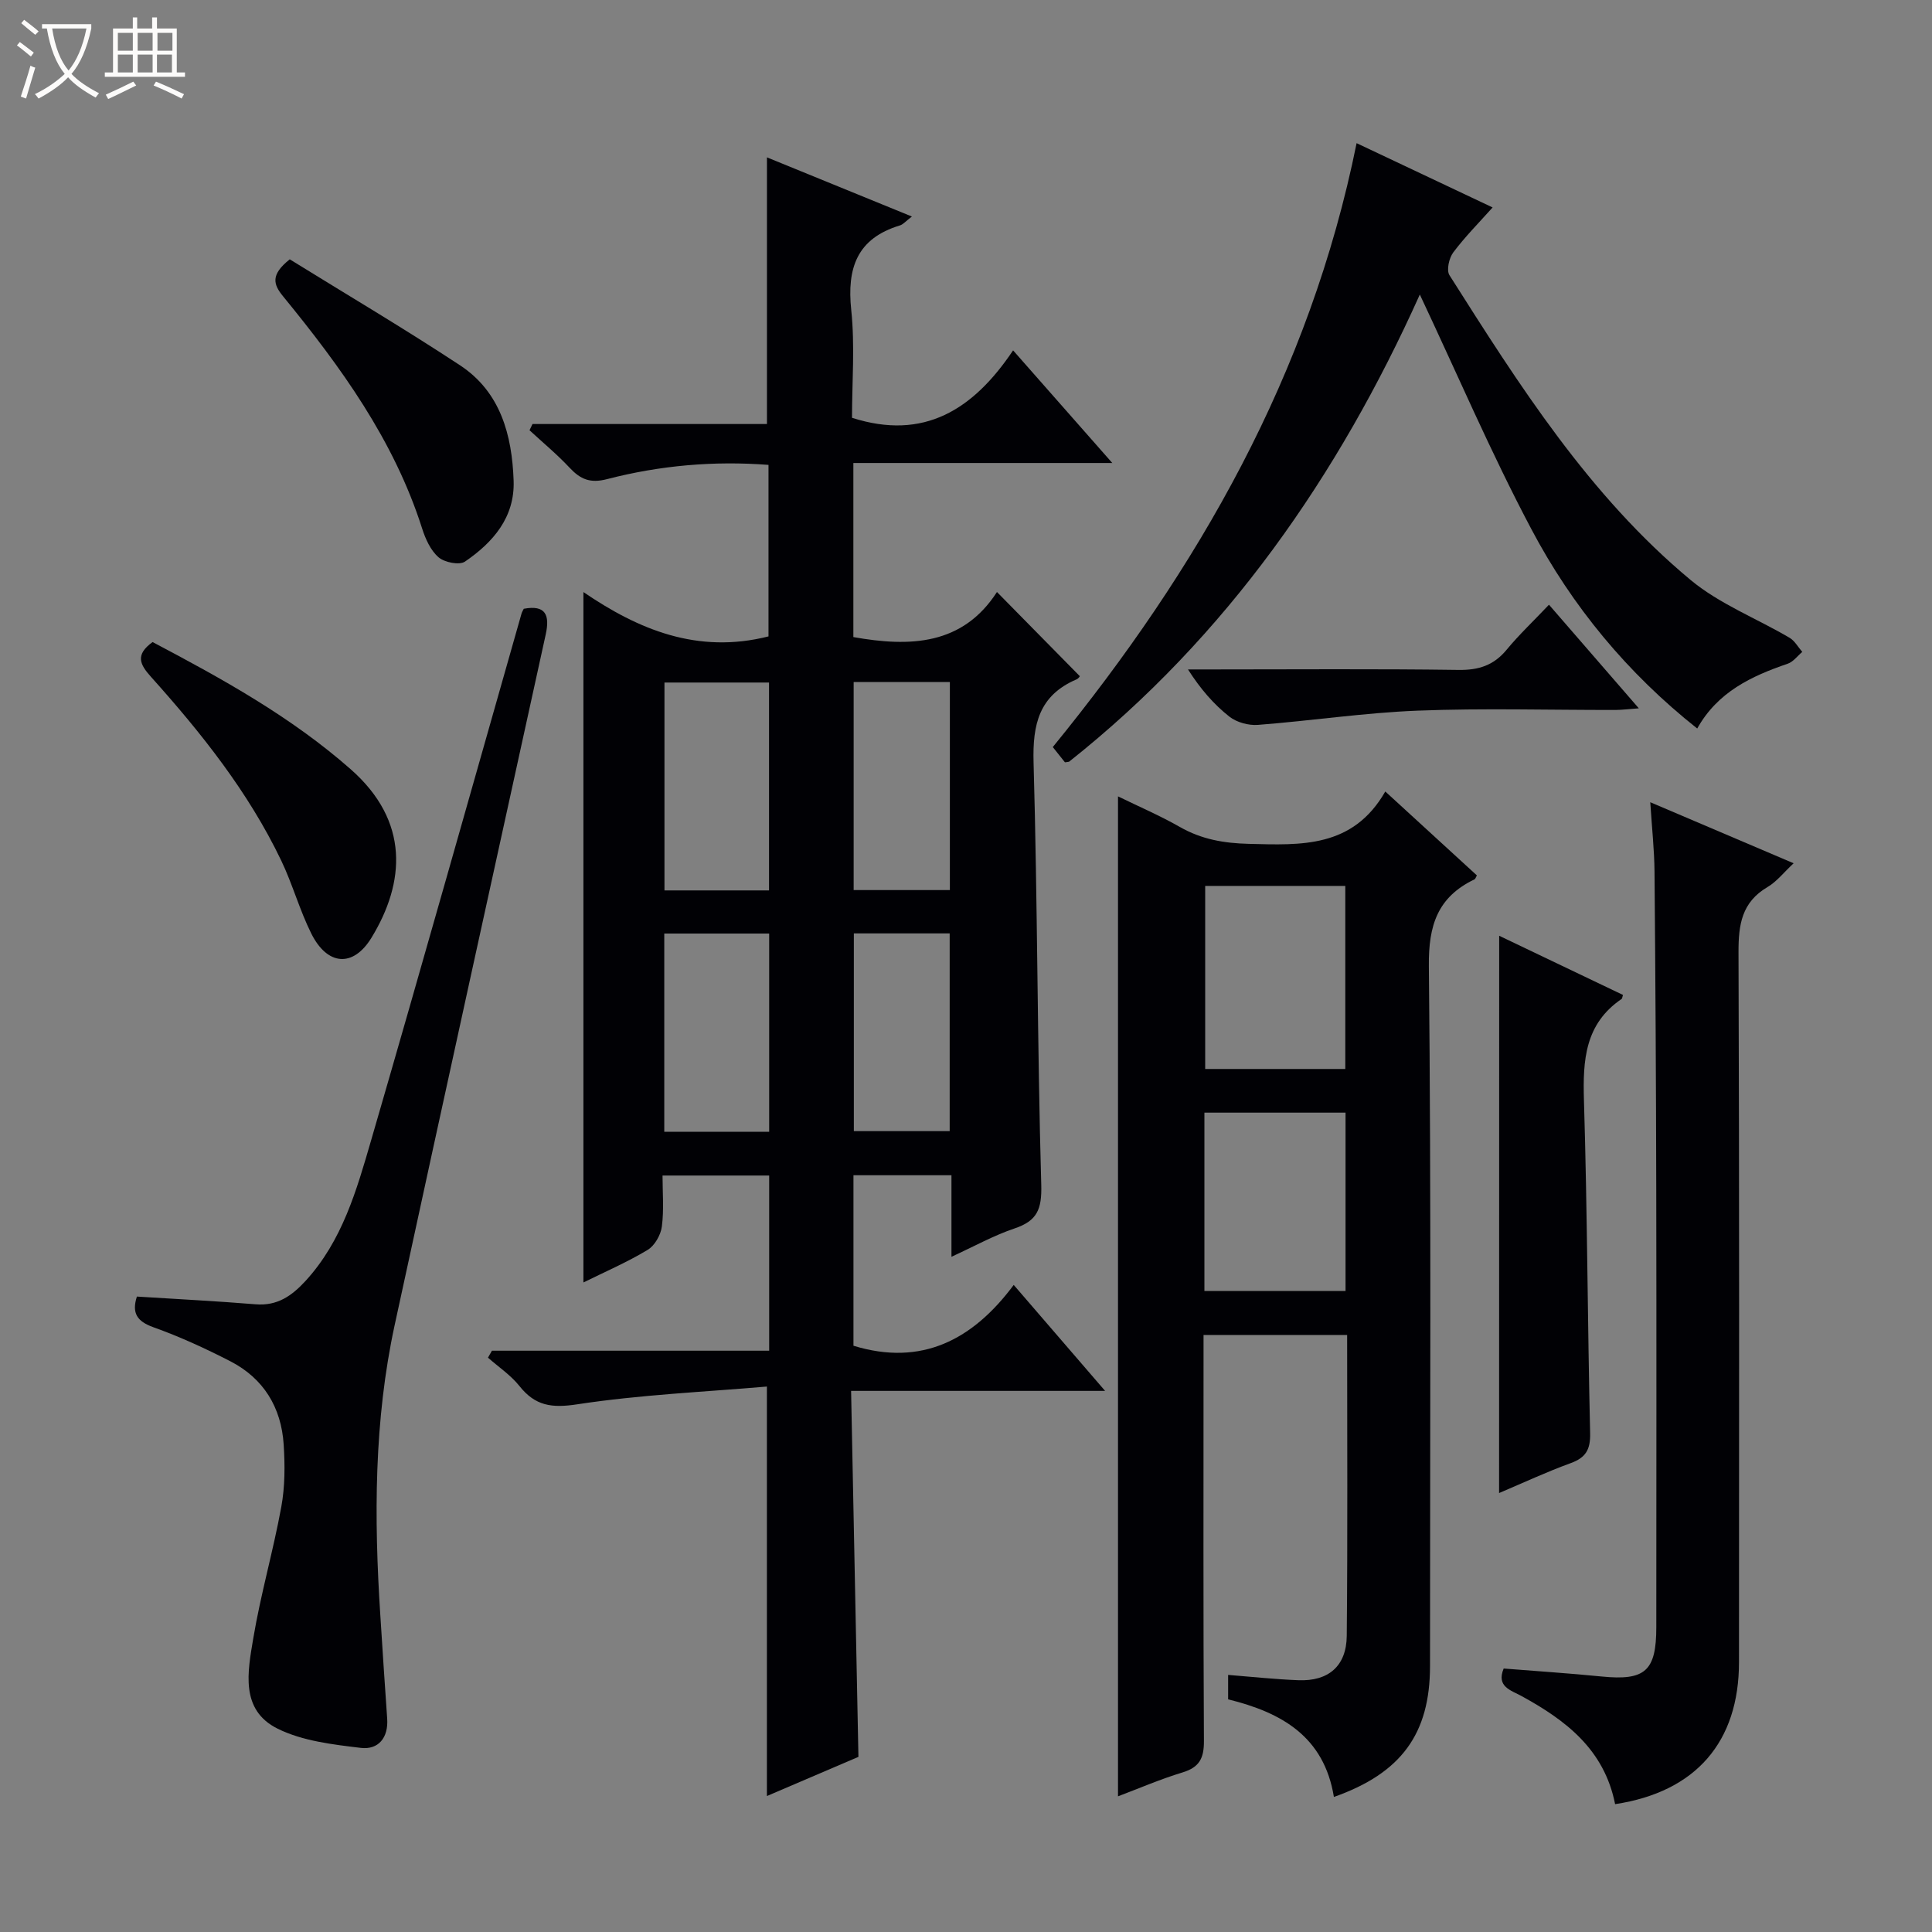 <svg enable-background="new 0 0 400 400" viewBox="0 0 400 400" xmlns="http://www.w3.org/2000/svg"><rect x="0" y="0" width="400" height="400" fill="#808080" stroke="none"/><path d="m6.4 11.7c-1-.8-1.9-1.6-2.9-2.3l.6-.7c.9.7 1.9 1.4 2.9 2.2zm-2.1 8.3c.7-2.1 1.4-4.2 2-6.4.2.1.6.3 1 .4-.7 2.3-1.3 4.4-1.9 6.4zm3-12.8c-1.1-.9-2.1-1.7-2.9-2.4l.6-.7c1 .8 2 1.5 3 2.4zm1.4-1.3v-.9h10.2v.9c-.9 4.2-2.3 7.3-4.1 9.4 1.3 1.4 3.2 2.7 5.7 4-.2.2-.4.5-.7.9-2.5-1.4-4.4-2.7-5.7-4.2-1.4 1.5-3.5 3-6.1 4.4 0 0 0 0-.1-.1-.3-.4-.5-.7-.7-.8 2.7-1.3 4.7-2.8 6.2-4.2-1.8-2.2-3-5.3-3.7-9.4zm9.2 0h-7.1c.6 3.8 1.7 6.7 3.4 8.7 1.7-2.1 2.9-4.8 3.7-8.7z" fill="#fcfbfa"/><path d="m31.6 3.6h.9v2.3h4.1v9.1h1.7v.9h-16.6v-.9h1.7v-9.1h4.1v-2.3h.9v2.3h3.1v-2.3zm-4 13.3.6.8c-1.9.9-3.8 1.9-5.8 2.8-.2-.3-.3-.6-.5-.9 2-.9 3.9-1.8 5.7-2.7zm-3.2-10.1v3.7h3.1v-3.7zm0 4.5v3.7h3.1v-3.7zm4.1-4.5v3.7h3.1v-3.7zm0 4.5v3.7h3.1v-3.7zm9.1 9.1c-2.1-1.1-4.1-2-5.8-2.7l.5-.8c2.2.9 4.1 1.8 5.8 2.6zm-1.9-13.6h-3.1v3.7h3.1zm-3.2 4.5v3.7h3.1v-3.7z" fill="#fcfbfa"/><g fill="#010105"><path d="m228.8 287.97c-18.08 0-34.95 0-52.59 0 .51 25.43 1.01 50.34 1.52 75.77-6.18 2.65-12.66 5.42-18.95 8.11 0-27.95 0-55.63 0-84.78-13 1.12-26.25 1.69-39.28 3.68-5.3.81-8.69.32-11.95-3.78-1.8-2.26-4.32-3.94-6.52-5.88.27-.48.55-.96.82-1.44h57.4c0-12.4 0-24.14 0-36.27-7.11 0-14.18 0-22.08 0 0 3.43.32 7.05-.14 10.57-.23 1.75-1.49 3.96-2.96 4.84-4.25 2.55-8.85 4.54-13.28 6.73 0-47.53 0-94.82 0-142.94 11.35 7.75 23.63 12.9 38.32 9.18 0-11.36 0-23.24 0-35.51-11.3-.87-22.48.11-33.43 2.95-3.5.91-5.51.03-7.75-2.36-2.58-2.76-5.52-5.19-8.3-7.76.21-.43.41-.86.62-1.29h48.54c0-18.69 0-36.7 0-55.21 9.62 3.93 19.47 7.95 30.01 12.25-1.27.96-1.8 1.63-2.48 1.84-8.89 2.69-11 8.82-10.08 17.51.78 7.41.16 14.96.16 22.32 14.88 4.77 25.11-1.67 33.35-13.96 7.05 8.01 13.47 15.29 20.54 23.32-18.31 0-35.82 0-53.61 0v36.04c11.78 2.1 22.62 1.68 29.73-9.33 5.94 6.04 11.39 11.57 17.13 17.4.15-.16-.16.48-.66.69-7.75 3.31-9.12 9.31-8.89 17.23.83 29.13.76 58.28 1.59 87.41.14 5.04-.82 7.45-5.51 9.03-4.34 1.46-8.4 3.73-13.08 5.87 0-5.97 0-11.25 0-16.88-6.85 0-13.41 0-20.29 0v35.3c14.11 4.33 24.74-1.24 33.18-12.59 6.53 7.58 12.34 14.32 18.92 21.94zm-69.58-103.62c0-14.7 0-28.88 0-43.04-7.45 0-14.52 0-21.65 0v43.04zm.03 49.98c0-13.96 0-27.49 0-41.05-7.42 0-14.5 0-21.72 0v41.05zm37.41-50.05c0-14.58 0-28.79 0-43.08-6.77 0-13.2 0-19.92 0v43.08zm-19.88 8.97v40.94h19.84c0-13.93 0-27.46 0-40.94-6.81 0-13.24 0-19.84 0z"/><path d="m276.17 372.04c-2.04-12.51-10.81-17.48-21.9-20.21 0-1.54 0-3.1 0-5.06 5.04.4 9.8.92 14.57 1.1 6.18.24 9.92-2.91 9.99-9.16.2-20.64.08-41.29.08-62.32-9.79 0-19.36 0-29.73 0v5.11c0 26.33-.07 52.65.08 78.97.02 3.54-.93 5.43-4.42 6.49-4.56 1.38-8.97 3.29-13.37 4.95 0-69.06 0-137.79 0-207.03 4.27 2.09 8.67 3.97 12.8 6.33 4.49 2.57 9.12 3.37 14.27 3.5 10.84.27 21.54.89 28.27-10.84 6.81 6.24 12.88 11.8 18.96 17.37-.21.36-.29.73-.51.83-7.6 3.66-9.52 9.46-9.43 17.94.5 48.31.24 96.63.24 144.95-.01 13.95-5.91 22.15-19.9 27.08zm2.36-150.72c0-13 0-25.56 0-37.9-9.97 0-19.54 0-29.01 0v37.9zm-29.17 45.96h29.22c0-12.53 0-24.75 0-36.92-9.92 0-19.48 0-29.22 0z"/><path d="m293.96 60.98c-16.8 37.38-39.95 70.84-72.63 96.73-.58.07-.82.16-.87.09-.83-1.02-1.64-2.06-2.49-3.13 30.09-36.89 53.21-77.13 62.9-125.03 9.4 4.45 19.05 9.01 28.16 13.31-2.77 3.1-5.68 6.03-8.14 9.3-.88 1.17-1.45 3.68-.8 4.72 14.45 22.78 28.93 45.66 49.96 63.13 5.99 4.97 13.64 7.93 20.45 11.94 1.08.63 1.77 1.93 2.64 2.93-.99.83-1.86 2.05-3 2.44-7.52 2.57-14.5 5.83-18.75 13.42-14.49-11.48-25.92-25.34-34.36-41.32-8.36-15.79-15.41-32.28-23.07-48.53z"/><path d="m28.34 268.44c8.38.53 16.49.94 24.58 1.6 4.49.37 7.49-1.74 10.34-4.84 7.6-8.29 10.57-18.77 13.57-29.09 10.56-36.31 20.79-72.72 31.15-109.09.09-.31.27-.59.46-.98 4.54-.85 5.42 1.3 4.55 5.3-10.46 47.65-20.94 95.29-31.27 142.96-4.3 19.84-4.29 39.95-2.98 60.1.46 7.13.91 14.27 1.42 21.4.29 3.99-1.84 6.52-5.46 6.08-5.83-.7-12.04-1.42-17.19-3.96-7.87-3.88-6.21-11.88-5.08-18.68 1.53-9.15 4.14-18.12 5.81-27.26.77-4.21.77-8.64.49-12.93-.5-7.67-4.16-13.68-11.07-17.23-5.16-2.65-10.47-5.09-15.93-7.04-3.4-1.23-4.47-2.94-3.39-6.34z"/><path d="m334.39 373.53c-2.25-11.34-10.21-17.36-19.35-22.37-2.2-1.21-5.29-1.93-3.72-5.71 6.77.54 13.53.98 20.26 1.65 9.02.9 11.34-1.1 11.34-10.22.01-30.16.05-60.31-.01-90.47-.04-21.99-.17-43.98-.36-65.96-.04-4.45-.53-8.9-.88-14.36 10.17 4.33 19.54 8.32 29.68 12.64-2.08 1.94-3.51 3.81-5.4 4.92-5.35 3.14-6.03 7.8-6.01 13.51.18 48.98.12 97.96.1 146.94.01 16.55-8.93 26.9-25.65 29.43z"/><path d="m310.39 193.74c8.72 4.16 17.2 8.22 25.63 12.25-.17.54-.17.76-.28.83-7.6 5.16-8.05 12.68-7.8 20.99.7 22.96.74 45.94 1.28 68.9.08 3.42-.9 5.09-4.06 6.23-4.95 1.8-9.74 4.04-14.79 6.18.02-38.56.02-76.68.02-115.38z"/><path d="m31.59 132.93c14.46 7.63 28.67 15.47 41.01 26.33 12.28 10.8 11.25 23.5 4.32 34.87-3.81 6.25-9.15 5.79-12.46-.83-2.43-4.86-3.88-10.21-6.23-15.12-6.81-14.22-16.55-26.43-27-38.08-2.23-2.5-3.33-4.5.36-7.17z"/><path d="m59.99 53.69c11.65 7.21 23.63 14.29 35.24 21.93 8.4 5.53 10.78 14.44 11.11 23.89.27 7.6-4.26 12.79-10.07 16.76-1.16.79-4.23.18-5.47-.89-1.65-1.42-2.72-3.81-3.41-5.98-5.83-18.29-16.84-33.45-28.78-48.05-2.04-2.48-2.63-4.47 1.38-7.66z"/><path d="m320.7 125.2c6.41 7.39 12.25 14.12 18.6 21.45-2.07.15-3.45.33-4.84.34-13.64.02-27.29-.39-40.91.14-11.06.43-22.06 2.1-33.11 2.95-1.94.15-4.39-.52-5.9-1.7-3.21-2.54-5.95-5.66-8.58-9.78h5.12c16.96 0 33.93-.14 50.89.1 4.19.06 7.3-.95 9.97-4.19 2.54-3.08 5.46-5.83 8.76-9.31z"/></g></svg>